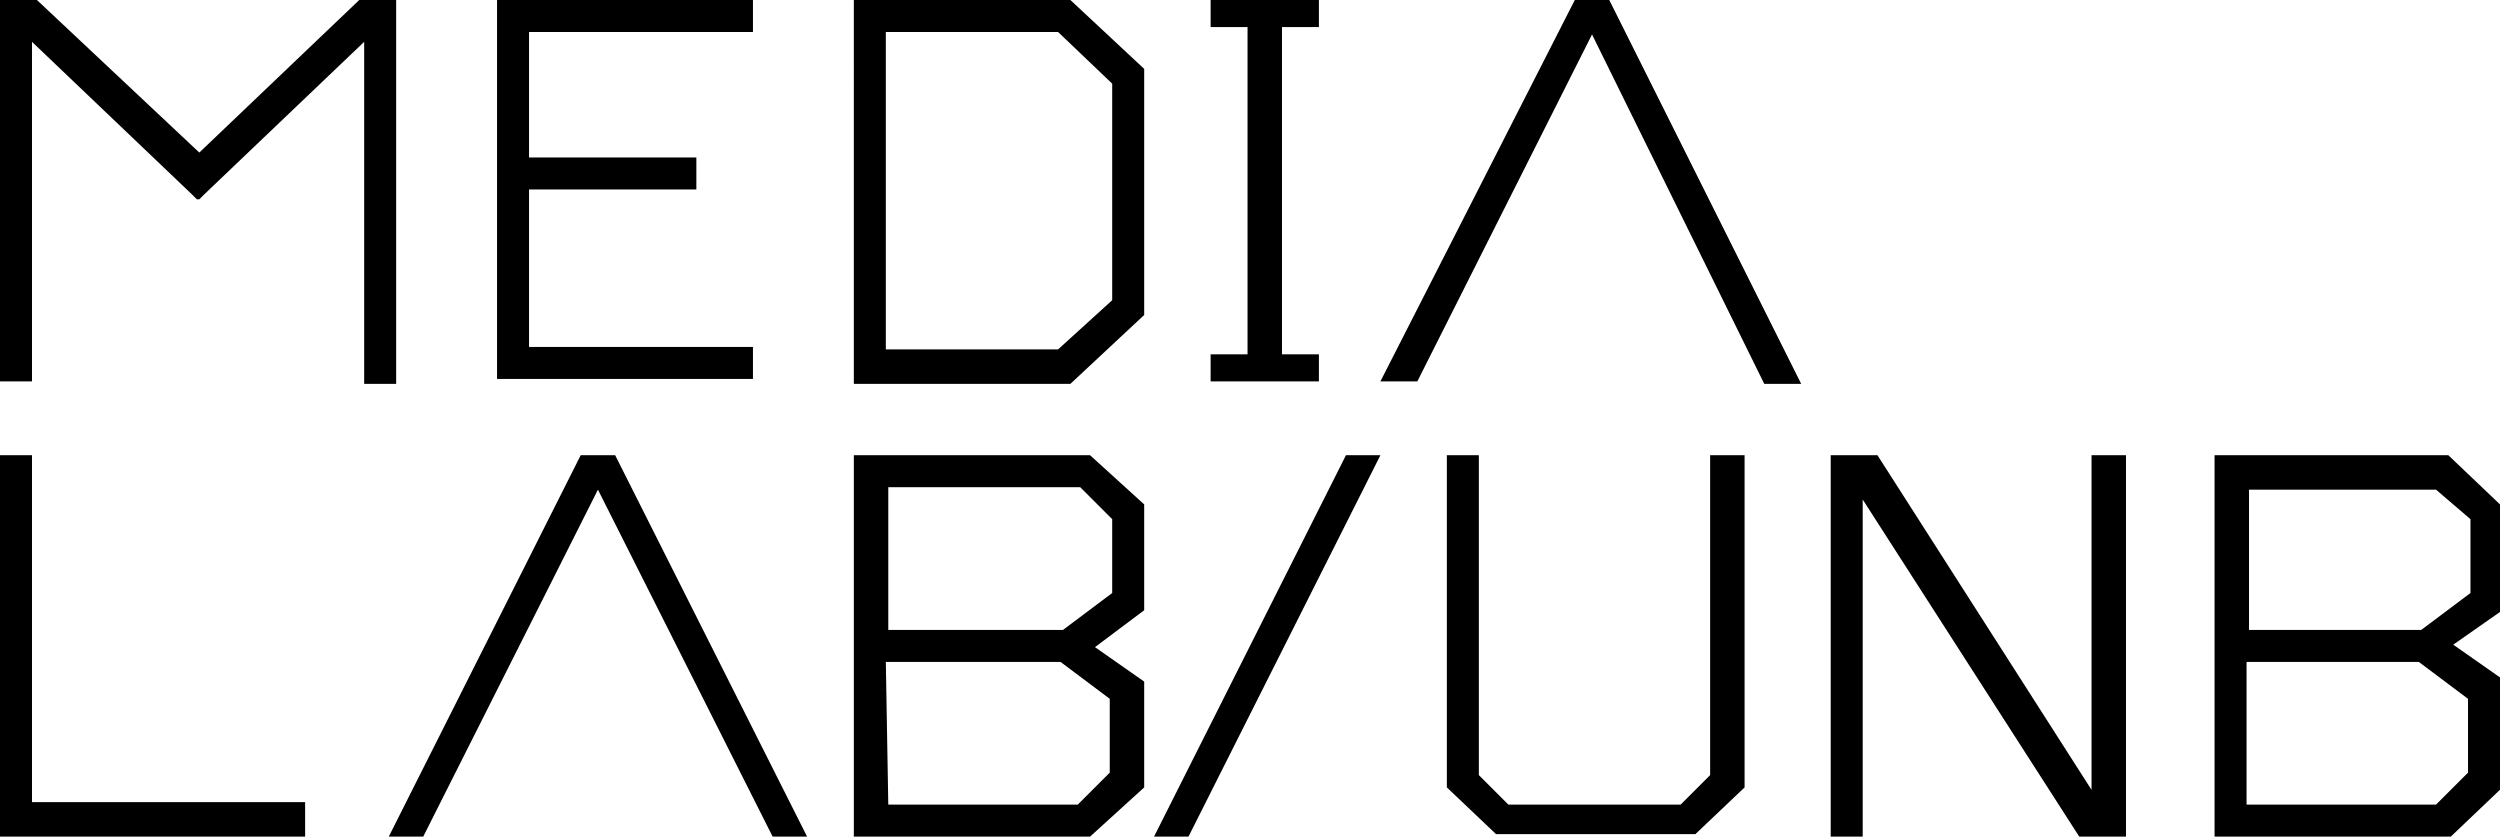 <?xml version="1.0" encoding="utf-8"?>
<!-- Generator: Adobe Illustrator 23.0.1, SVG Export Plug-In . SVG Version: 6.00 Build 0)  -->
<svg version="1.1" id="Layer_1" xmlns="http://www.w3.org/2000/svg" xmlns:xlink="http://www.w3.org/1999/xlink" x="0px" y="0px"
	 viewBox="0 0 101.6 34" style="enable-background:new 0 0 101.6 34;" xml:space="preserve">
<title>SIIMI18 proposta 1</title>
<g id="Camada_2">
	<path d="M16.1,0v15.6h-1.3V1.7L8.3,7.9L8.1,8.1H8L7.8,7.9L1.3,1.7v13.8H0V0h1.5l6.6,6.2L14.6,0H16.1z"/>
	<path d="M21.5,1.3v5.1h6.8v1.3h-6.8v6.4h9.1v1.3H20.2V0h10.4v1.3H21.5z"/>
	<path d="M46.5,2.8v10l-3,2.8h-8.8V0h8.8L46.5,2.8z M36,14.2h7l2.2-2V3.4L43,1.3h-7V14.2z"/>
	<path d="M52.1,1.1v13.3h1.5v1.1h-4.4v-1.1h1.5V1.1h-1.5V0h4.4v1.1H52.1z"/>
	<path d="M12.4,32.6V34H0V18.5h1.3v14.1H12.4z"/>
	<path d="M24.3,19.9L17.2,34h-1.4l7.8-15.5H25L32.8,34h-1.4L24.3,19.9z"/>
	<path d="M64.7,1.4l-7.1,14.1h-1.5L64,0h1.4l7.8,15.6h-1.5L64.7,1.4z"/>
	<path d="M46.5,24.8l-2,1.5l2,1.4V32l-2.2,2h-9.6V18.5h9.6l2.2,2C46.5,20.5,46.5,24.8,46.5,24.8z M36.1,19.8v5.8h7.1l2-1.5v-3
		l-1.3-1.3H36.1z M36.1,32.7h7.7l1.3-1.3v-3l-2-1.5H36L36.1,32.7z"/>
</g>
<g>
	<path d="M70.9,18.5v13.5l-2,1.9h-8.1l-2-1.9V18.5h1.3v13l1.2,1.2h7l1.2-1.2v-13H70.9z"/>
	<path d="M86.4,18.5V34h-1.9l-8.8-13.7V34h-1.3V18.5h1.9l8.7,13.6V18.5H86.4z"/>
	<path d="M101.7,24.8l-2,1.4l2,1.4V32l-2.1,2H90V18.5h9.5l2.1,2V24.8z M91.4,19.9v5.7h7l2-1.5v-3L99,19.9H91.4z M91.4,32.7H99
		l1.3-1.3v-3l-2-1.5h-7V32.7z"/>
</g>
<g>
	<polygon points="54.7,18.5 46.9,34 48.3,34 56.1,18.5 	"/>
</g>
</svg>
